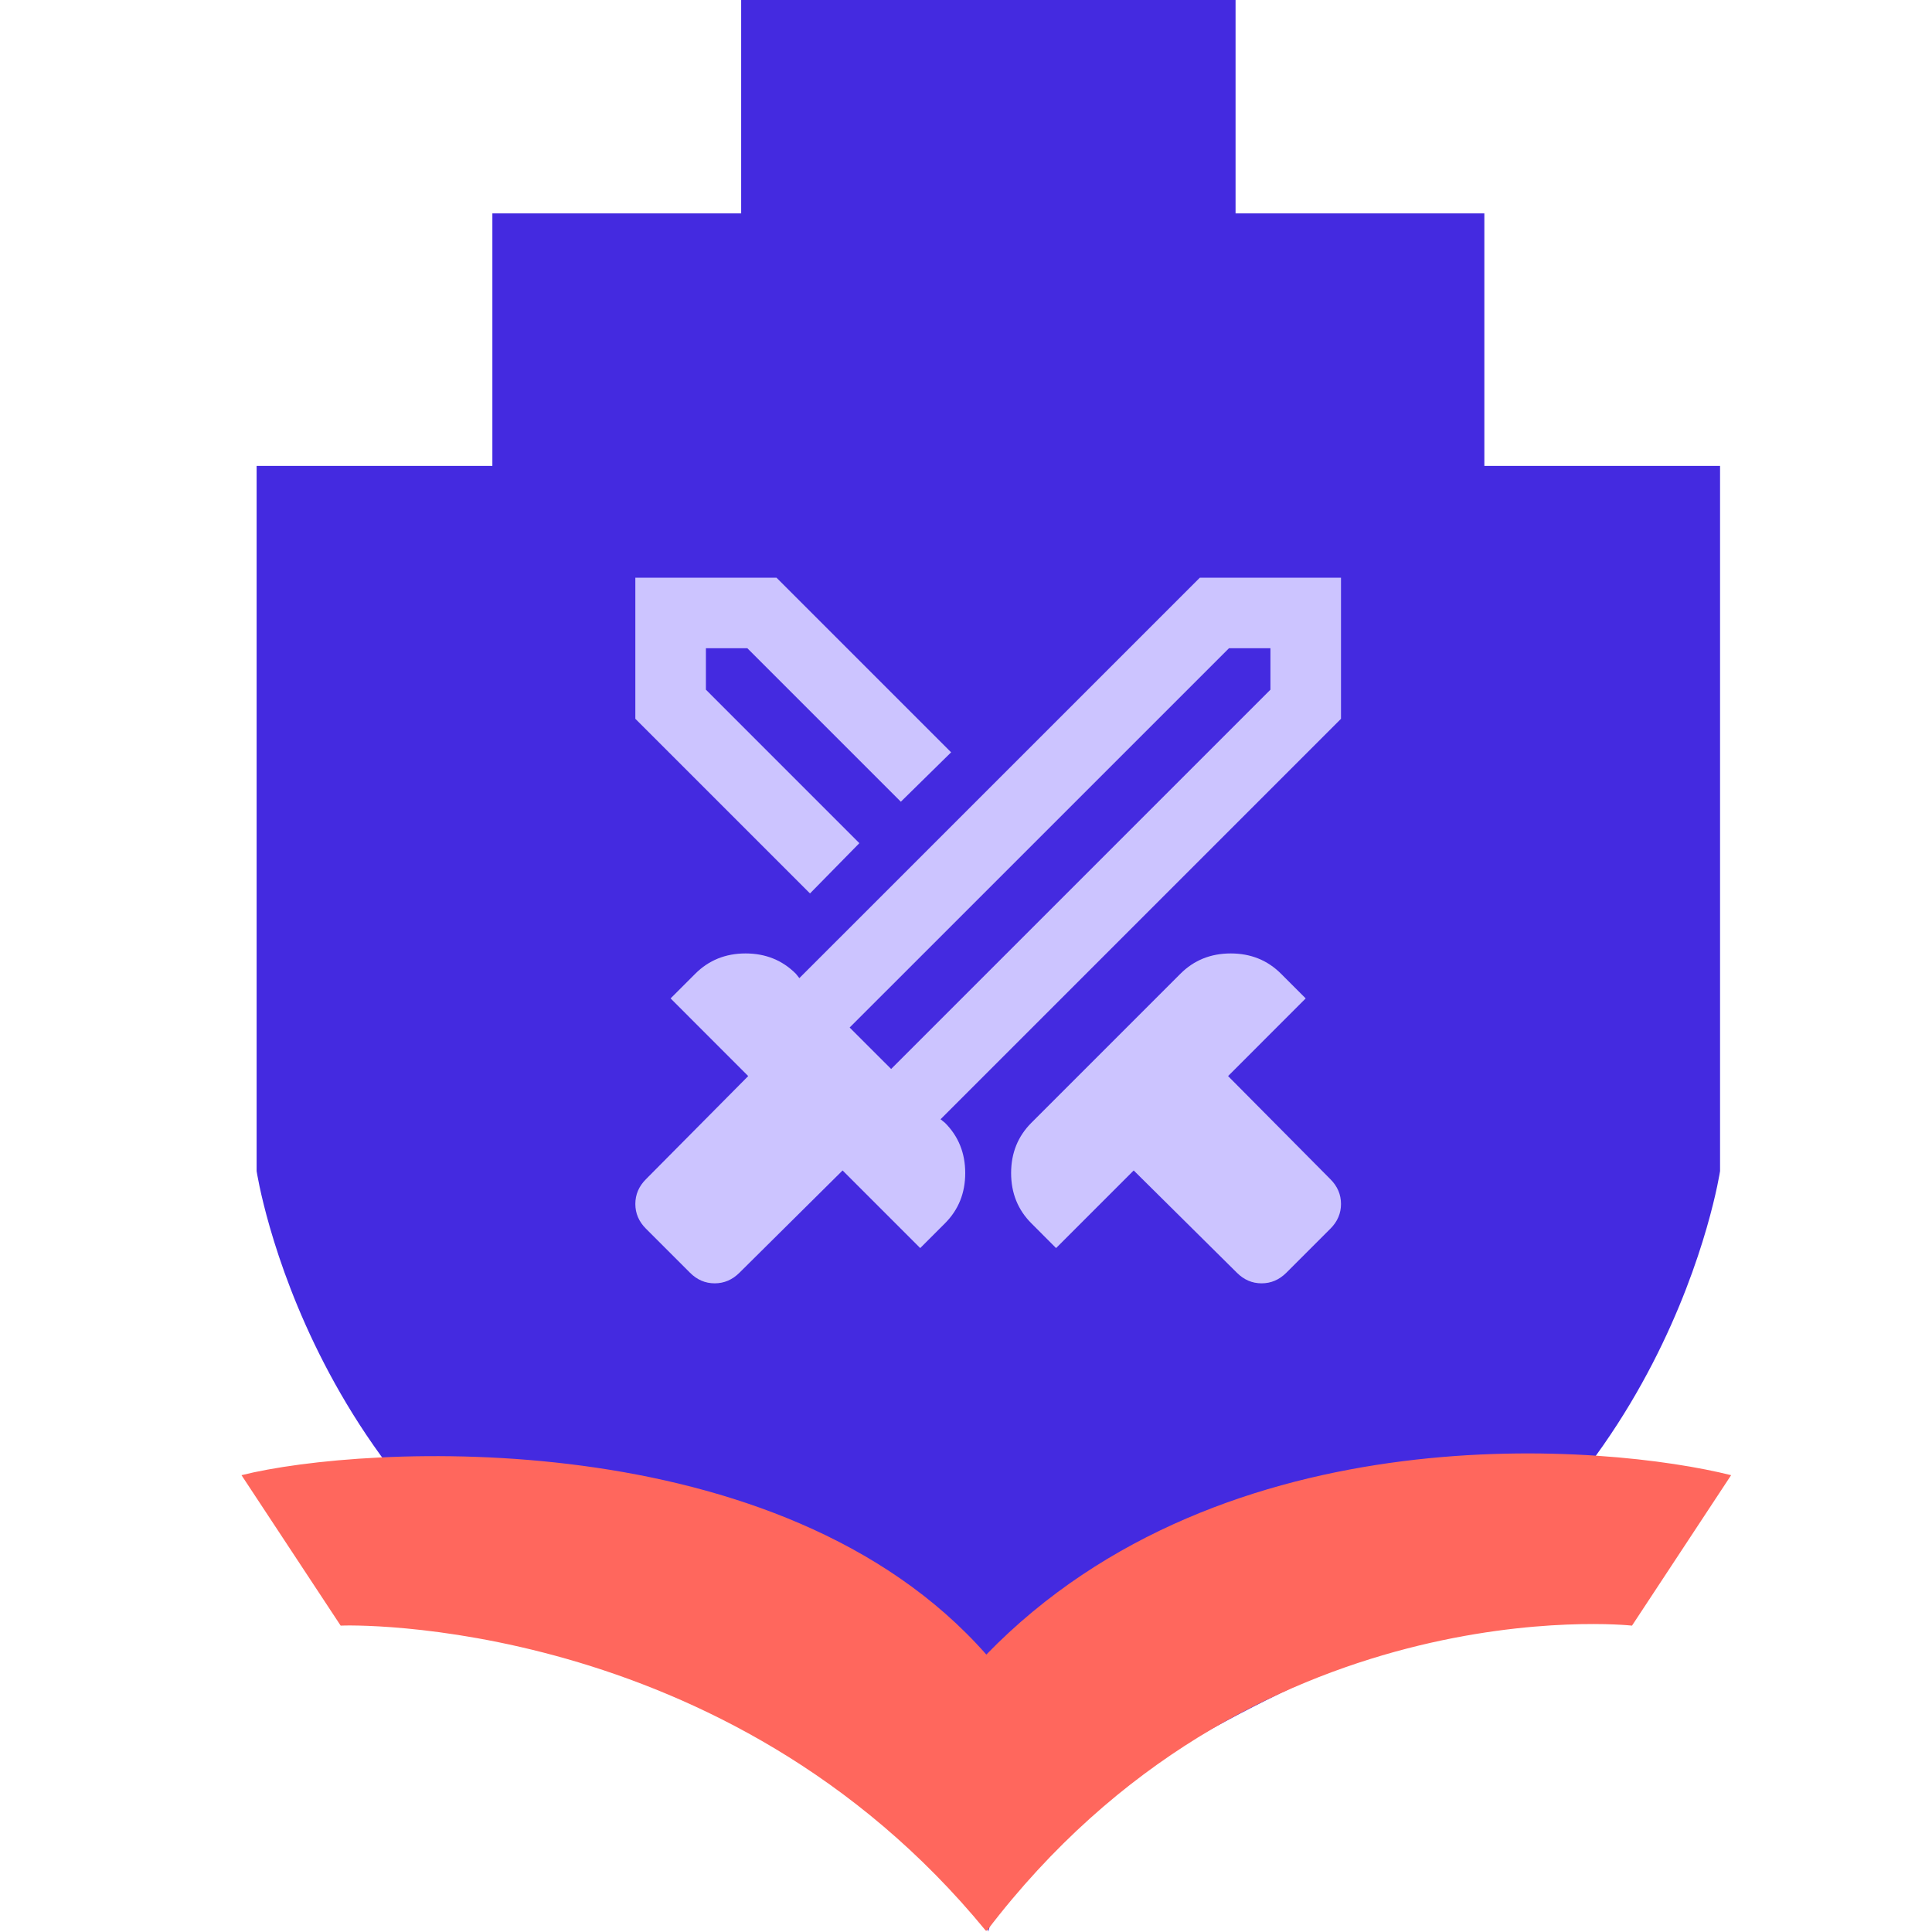 <svg width="40" height="40" viewBox="0 0 40 40" fill="none" xmlns="http://www.w3.org/2000/svg">
<path d="M30.732 9.646V4.418H25.581V0H15.345V4.418H10.194V9.646H5.313V24.246C5.313 24.246 6.398 31.456 13.266 34.52C19.897 37.477 20.431 39.834 20.463 39.992V40C20.463 40 20.463 40 20.463 39.996V40V39.992C20.491 39.834 21.025 37.481 27.66 34.52C34.528 31.456 35.612 24.246 35.612 24.246V9.646H30.732Z" fill="#442AE0"/>
<path d="M20.434 39.971C25.872 32.829 33.724 33.647 33.789 33.657L35.841 30.542C33.323 29.91 25.366 29.164 20.421 34.256C16.159 29.415 7.519 29.91 5 30.542L7.053 33.657C7.118 33.647 15.019 33.399 20.408 39.971" fill="#FF675D"/>
<path d="M25.609 26.351L23.472 24.233L21.865 25.84L21.354 25.328C21.074 25.048 20.934 24.701 20.934 24.287C20.934 23.873 21.074 23.526 21.354 23.246L24.44 20.16C24.72 19.88 25.067 19.74 25.481 19.74C25.895 19.74 26.242 19.88 26.522 20.16L27.033 20.671L25.426 22.279L27.545 24.415C27.691 24.561 27.764 24.732 27.764 24.927C27.764 25.121 27.691 25.292 27.545 25.438L26.632 26.351C26.485 26.497 26.315 26.57 26.12 26.57C25.925 26.57 25.755 26.497 25.609 26.351ZM27.764 14.882L19.473 23.173L19.564 23.246C19.844 23.526 19.984 23.873 19.984 24.287C19.984 24.701 19.844 25.048 19.564 25.328L19.052 25.84L17.445 24.233L15.309 26.351C15.162 26.497 14.992 26.57 14.797 26.57C14.602 26.57 14.432 26.497 14.286 26.351L13.373 25.438C13.227 25.292 13.154 25.121 13.154 24.927C13.154 24.732 13.227 24.561 13.373 24.415L15.491 22.279L13.884 20.671L14.395 20.16C14.675 19.88 15.023 19.74 15.436 19.74C15.85 19.74 16.197 19.88 16.477 20.16L16.55 20.251L24.842 11.96H27.764V14.882ZM16.77 18.498L13.154 14.882V11.96H16.076L19.692 15.576L18.651 16.599L15.473 13.421H14.615V14.279L17.792 17.457L16.77 18.498ZM18.45 22.132L26.303 14.279V13.421H25.445L17.591 21.274L18.45 22.132Z" fill="#CCC4FF"/>
</svg>
